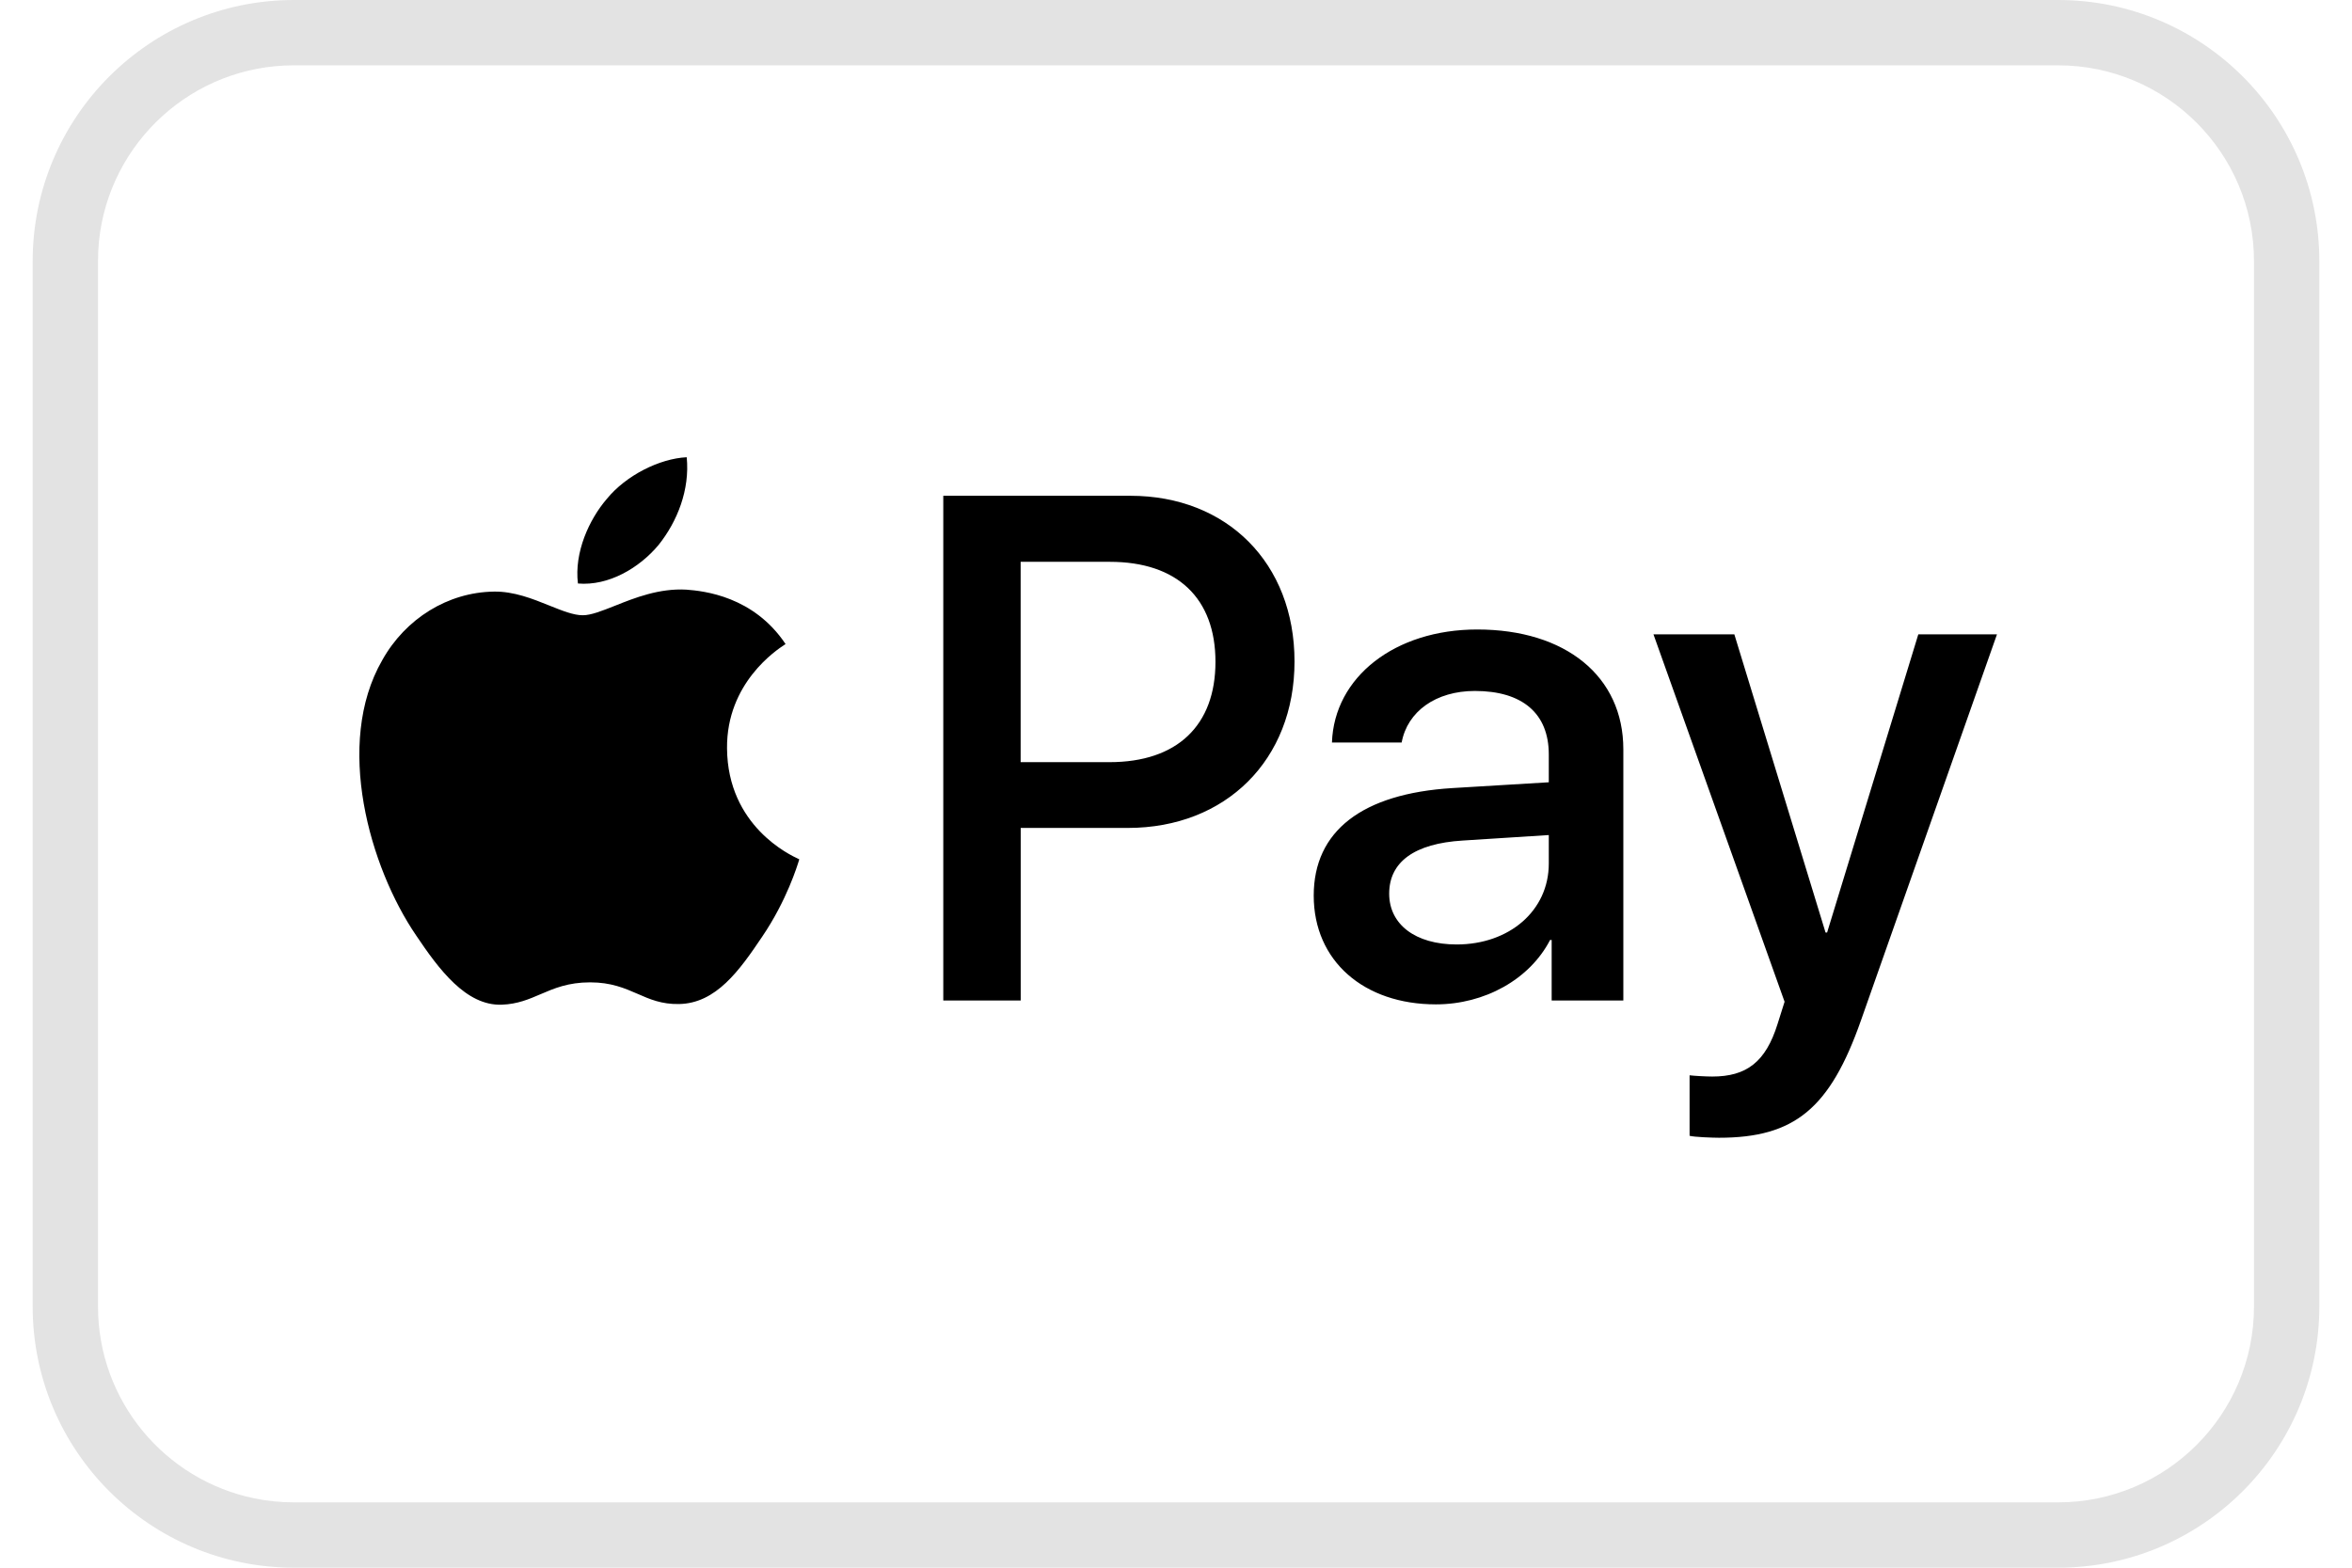 <svg width="36" height="24" viewBox="0 0 36 24" fill="none" xmlns="http://www.w3.org/2000/svg">
  <g clip-path="url(#clip0_868_67941)">
    <path fill-rule="evenodd" clip-rule="evenodd" d="M8.846 8.933C9.316 8.973 9.786 8.695 10.08 8.343C10.369 7.981 10.56 7.496 10.511 7C10.095 7.02 9.581 7.278 9.287 7.639C9.018 7.952 8.787 8.457 8.846 8.933ZM14.438 15.317V7.59H17.302C18.781 7.59 19.814 8.621 19.814 10.127C19.814 11.634 18.761 12.675 17.263 12.675H15.623V15.317H14.438ZM10.506 9.027C10.092 9.003 9.714 9.153 9.409 9.275C9.212 9.353 9.046 9.419 8.92 9.419C8.778 9.419 8.604 9.349 8.41 9.271C8.155 9.168 7.864 9.051 7.558 9.057C6.858 9.067 6.207 9.468 5.85 10.108C5.115 11.386 5.659 13.28 6.369 14.32C6.716 14.836 7.132 15.401 7.681 15.381C7.922 15.372 8.096 15.297 8.275 15.22C8.482 15.131 8.697 15.039 9.032 15.039C9.356 15.039 9.561 15.129 9.759 15.215C9.946 15.297 10.126 15.376 10.393 15.371C10.961 15.361 11.319 14.856 11.666 14.34C12.042 13.787 12.206 13.247 12.231 13.165L12.234 13.156C12.234 13.156 12.229 13.153 12.221 13.149C12.096 13.091 11.137 12.647 11.128 11.456C11.119 10.456 11.888 9.949 12.009 9.87C12.017 9.865 12.022 9.861 12.024 9.86C11.534 9.126 10.77 9.047 10.506 9.027ZM21.978 15.376C22.722 15.376 23.413 14.995 23.726 14.39H23.75V15.317H24.847V11.471C24.847 10.355 23.966 9.637 22.61 9.637C21.351 9.637 20.421 10.365 20.387 11.367H21.454C21.542 10.891 21.978 10.578 22.575 10.578C23.3 10.578 23.706 10.92 23.706 11.55V11.976L22.228 12.065C20.852 12.15 20.108 12.72 20.108 13.711C20.108 14.712 20.876 15.376 21.978 15.376ZM22.296 14.459C21.664 14.459 21.263 14.152 21.263 13.681C21.263 13.196 21.649 12.913 22.389 12.868L23.706 12.784V13.22C23.706 13.944 23.099 14.459 22.296 14.459ZM28.485 15.619C28.01 16.972 27.467 17.418 26.311 17.418C26.223 17.418 25.929 17.408 25.861 17.388V16.462C25.934 16.471 26.115 16.481 26.208 16.481C26.732 16.481 27.026 16.258 27.207 15.678L27.315 15.336L25.308 9.711H26.546L27.942 14.276H27.966L29.362 9.711H30.566L28.485 15.619ZM15.622 8.601H16.988C18.016 8.601 18.604 9.156 18.604 10.132C18.604 11.108 18.016 11.668 16.983 11.668H15.622V8.601Z" fill="black"/>
    <path fill-rule="evenodd" clip-rule="evenodd" d="M31.5 0H4.5C2.291 0 0.5 1.791 0.5 4V20C0.5 22.209 2.291 24 4.5 24H31.5C33.709 24 35.5 22.209 35.5 20V4C35.5 1.791 33.709 0 31.5 0ZM1.515 3.693C1.669 2.18 2.947 1 4.5 1H31.5C33.157 1 34.5 2.343 34.5 4V20C34.5 21.657 33.157 23 31.5 23H4.5C4.293 23 4.091 22.979 3.895 22.939C2.528 22.659 1.5 21.45 1.5 20V4C1.5 3.896 1.505 3.794 1.515 3.693Z" fill="#E3E3E3"/>
  </g>
  <defs>
    <clipPath id="clip0_868_67941">
      <rect width="35" height="24" fill="white" transform="translate(0.5)"/>
    </clipPath>
  </defs>
</svg>
